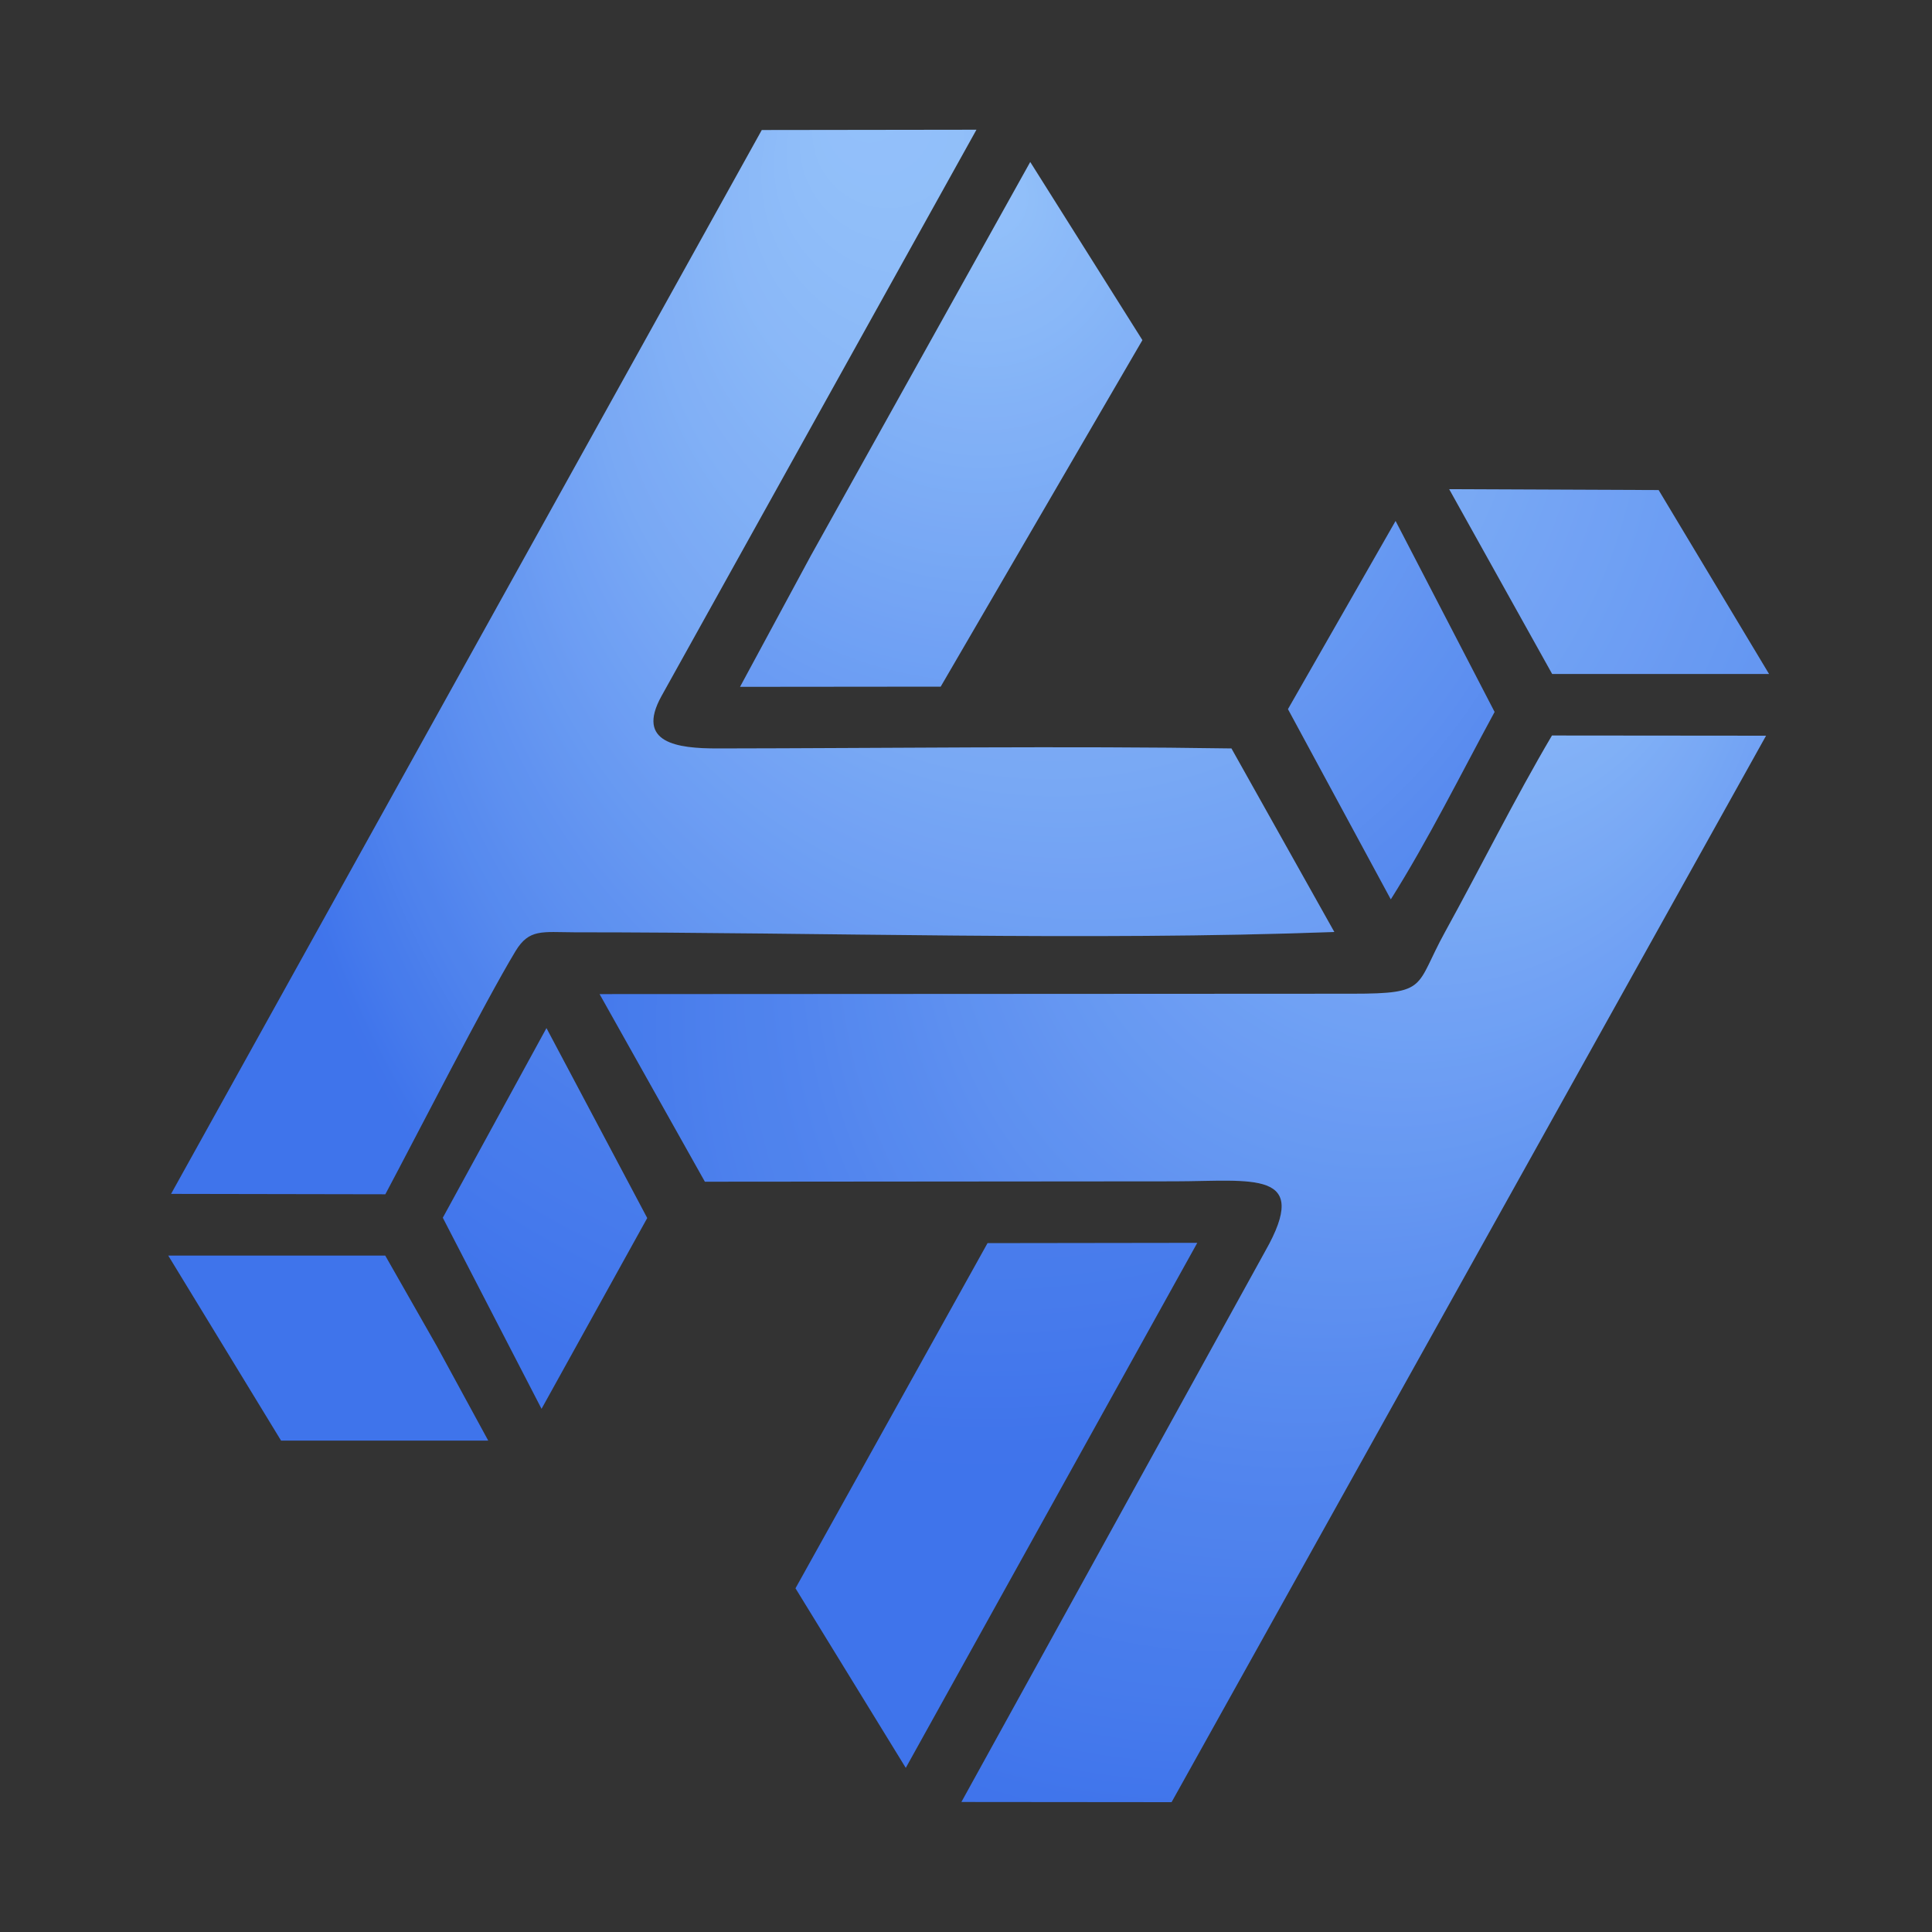 <?xml version="1.0" encoding="UTF-8" standalone="no" ?>
<!DOCTYPE svg PUBLIC "-//W3C//DTD SVG 1.1//EN" "http://www.w3.org/Graphics/SVG/1.1/DTD/svg11.dtd">
<svg xmlns="http://www.w3.org/2000/svg" xmlns:xlink="http://www.w3.org/1999/xlink" version="1.1" width="1080" height="1080" viewBox="0 0 1080 1080" xml:space="preserve">
<rect x="0" y="0" width="1080" height="1080" fill="#333333" stroke="none"/>
<desc>Created with Fabric.js 5.2.4</desc>
<defs>
</defs>
<g transform="matrix(1 0 0 1 540 540)" id="8654aef2-9add-40e0-a5f7-d624e2d9219e"  >
<rect style="stroke: none; stroke-width: 1; stroke-dasharray: none; stroke-linecap: butt; stroke-dashoffset: 0; stroke-linejoin: miter; stroke-miterlimit: 4; fill: rgb(255,255,255); fill-rule: nonzero; opacity: 1; visibility: hidden;" vector-effect="non-scaling-stroke"  x="-540" y="-540" rx="0" ry="0" width="1080" height="1080" />
</g>
<g transform="matrix(1 0 0 1 540 540)" id="b7d32ced-1ad5-4a51-a754-c4c97c19111a"  >
</g>
<g transform="matrix(5.4 0 0 5.4 540 540)"  >
<g style=""   >
		<g transform="matrix(1 0 0 1 0.28 -0.12)"  >
<radialGradient id="SVGID_c_3" gradientUnits="userSpaceOnUse" gradientTransform="matrix(1 0 0 1 0 0)"  cx="101.75" cy="55.06" r="112.26" fx="101.75" fy="18.84">
<stop offset="2%" style="stop-color:rgb(132,184,249);stop-opacity: 1"/>
<stop offset="37%" style="stop-color:rgb(88,144,241);stop-opacity: 1"/>
<stop offset="72%" style="stop-color:rgb(51,109,234);stop-opacity: 1"/>
<stop offset="90%" style="stop-color:rgb(37,97,232);stop-opacity: 1"/>
</radialGradient>
<path style="stroke: none; stroke-width: 1; stroke-dasharray: none; stroke-linecap: butt; stroke-dashoffset: 0; stroke-linejoin: miter; stroke-miterlimit: 4; fill: url(#SVGID_c_3); fill-rule: evenodd; opacity: 1;" vector-effect="non-scaling-stroke"  transform=" translate(-100.28, -99.88)" d="M 93.77 183 L 123.94 128.66 L 102.23 128.69 L 82.35 164.42 L 93.76 183 z M 76.61 71.1 L 97.38 71.08 L 118.26 35.21 L 106.65 16.77 L 83.93 57.54 L 76.61 71.1 z M 143.97 93.11 C 147.86 86.93 151.23 80.12 154.72 73.7 L 144.47 53.93 L 133.33 73.41 L 143.98 93.11 z M 56.06 145.84 L 67 126.09 L 56.57 106.43 L 45.84 126.06 L 56.06 145.84 z" stroke-linecap="round" />
</g>
		<g transform="matrix(1 0 0 1 0.42 -31.47)"  >
<radialGradient id="SVGID_d_4" gradientUnits="userSpaceOnUse" gradientTransform="matrix(1 0 0 1 0 0)"  cx="133.96" cy="61.95" r="107.45" fx="88.64" fy="9.88">
<stop offset="2%" style="stop-color:rgb(132,184,249);stop-opacity: 1"/>
<stop offset="19%" style="stop-color:rgb(124,176,247);stop-opacity: 1"/>
<stop offset="45%" style="stop-color:rgb(102,156,243);stop-opacity: 1"/>
<stop offset="77%" style="stop-color:rgb(66,124,237);stop-opacity: 1"/>
<stop offset="100%" style="stop-color:rgb(37,97,232);stop-opacity: 1"/>
</radialGradient>
<path style="stroke: none; stroke-width: 1; stroke-dasharray: none; stroke-linecap: butt; stroke-dashoffset: 0; stroke-linejoin: miter; stroke-miterlimit: 4; fill: url(#SVGID_d_4); fill-rule: evenodd; opacity: 1;" vector-effect="non-scaling-stroke"  transform=" translate(-100.42, -68.53)" d="M 17.71 123.59 L 39.89 123.63 C 43.05 117.7 50.16 103.77 53.36 98.47 C 54.78 96.12 56.13 96.5 59.46 96.51 C 85.31 96.51 112.43 97.42 138.13 96.48 L 127.48 77.48 C 110.43 77.21 91.5 77.46 74.27 77.48 C 70.17 77.48 65.76 76.95 68.48 72.05 L 101.08 13.43 L 78.86 13.46 L 17.71 123.59 z M 160.67 69.77 L 183.13 69.77 L 171.7 50.73 L 150.02 50.64 L 160.68 69.77 z" stroke-linecap="round" />
</g>
		<g transform="matrix(1 0 0 1 0.12 31.35)"  >
<radialGradient id="SVGID_e_5" gradientUnits="userSpaceOnUse" gradientTransform="matrix(0.87 0.5 -0.59 1.02 91.09 -62.85)"  cx="119.14" cy="126.84" r="108.19" fx="119.14" fy="51.25">
<stop offset="3%" style="stop-color:rgb(132,184,249);stop-opacity: 1"/>
<stop offset="10%" style="stop-color:rgb(121,174,247);stop-opacity: 1"/>
<stop offset="51%" style="stop-color:rgb(60,118,236);stop-opacity: 1"/>
<stop offset="71%" style="stop-color:rgb(37,97,232);stop-opacity: 1"/>
</radialGradient>
<path style="stroke: none; stroke-width: 1; stroke-dasharray: none; stroke-linecap: butt; stroke-dashoffset: 0; stroke-linejoin: miter; stroke-miterlimit: 4; fill: url(#SVGID_e_5); fill-rule: evenodd; opacity: 1;" vector-effect="non-scaling-stroke"  transform=" translate(-100.12, -131.35)" d="M 99.52 186.55 L 130.97 129.53 C 135.79 121.04 129.67 122.28 121.57 122.29 L 72.97 122.33 L 62.07 102.91 L 140 102.87 C 147.93 102.87 146.45 102.17 149.59 96.48 C 153.3 89.74 156.83 82.63 160.66 76.14 L 182.82 76.16 L 121.28 186.56 L 99.52 186.54 z M 29.09 149.13 L 50.54 149.13 L 45.24 139.39 L 39.88 129.98 L 17.42 129.98 L 29.09 149.12 z" stroke-linecap="round" />
</g>
		<g transform="matrix(1 0 0 1 0.28 -0.12)"  >
<path style="stroke: none; stroke-width: 1; stroke-dasharray: none; stroke-linecap: butt; stroke-dashoffset: 0; stroke-linejoin: miter; stroke-miterlimit: 4; fill: rgb(255,255,255); fill-rule: nonzero; opacity: 0.12;" vector-effect="non-scaling-stroke"  transform=" translate(-100.28, -99.88)" d="M 93.77 183 L 123.94 128.66 L 102.23 128.69 L 82.35 164.42 L 93.76 183 z M 76.61 71.1 L 97.38 71.08 L 118.26 35.21 L 106.65 16.77 L 83.93 57.54 L 76.61 71.1 z M 143.97 93.11 C 147.86 86.93 151.23 80.12 154.72 73.7 L 144.47 53.93 L 133.33 73.41 L 143.98 93.11 z M 56.06 145.84 L 67 126.09 L 56.57 106.43 L 45.84 126.06 L 56.06 145.84 z" stroke-linecap="round" />
</g>
		<g transform="matrix(1 0 0 1 0.42 -31.47)"  >
<path style="stroke: none; stroke-width: 1; stroke-dasharray: none; stroke-linecap: butt; stroke-dashoffset: 0; stroke-linejoin: miter; stroke-miterlimit: 4; fill: rgb(255,255,255); fill-rule: nonzero; opacity: 0.12;" vector-effect="non-scaling-stroke"  transform=" translate(-100.42, -68.53)" d="M 17.71 123.59 L 39.89 123.63 C 43.05 117.7 50.16 103.77 53.36 98.47 C 54.78 96.12 56.13 96.5 59.46 96.51 C 85.31 96.51 112.43 97.42 138.13 96.48 L 127.48 77.48 C 110.43 77.21 91.5 77.46 74.27 77.48 C 70.17 77.48 65.76 76.95 68.48 72.05 L 101.08 13.43 L 78.86 13.46 L 17.71 123.59 z M 160.67 69.77 L 183.13 69.77 L 171.7 50.73 L 150.02 50.64 L 160.68 69.77 z" stroke-linecap="round" />
</g>
		<g transform="matrix(1 0 0 1 0.12 31.35)"  >
<path style="stroke: none; stroke-width: 1; stroke-dasharray: none; stroke-linecap: butt; stroke-dashoffset: 0; stroke-linejoin: miter; stroke-miterlimit: 4; fill: rgb(255,255,255); fill-rule: nonzero; opacity: 0.12;" vector-effect="non-scaling-stroke"  transform=" translate(-100.12, -131.35)" d="M 99.52 186.55 L 130.97 129.53 C 135.79 121.04 129.67 122.28 121.57 122.29 L 72.97 122.33 L 62.07 102.91 L 140 102.87 C 147.93 102.87 146.45 102.17 149.59 96.48 C 153.3 89.74 156.83 82.63 160.66 76.14 L 182.82 76.16 L 121.28 186.56 L 99.52 186.54 z M 29.09 149.13 L 50.54 149.13 L 45.24 139.39 L 39.88 129.98 L 17.42 129.98 L 29.09 149.12 z" stroke-linecap="round" />
</g>
</g>
</g>
</svg>